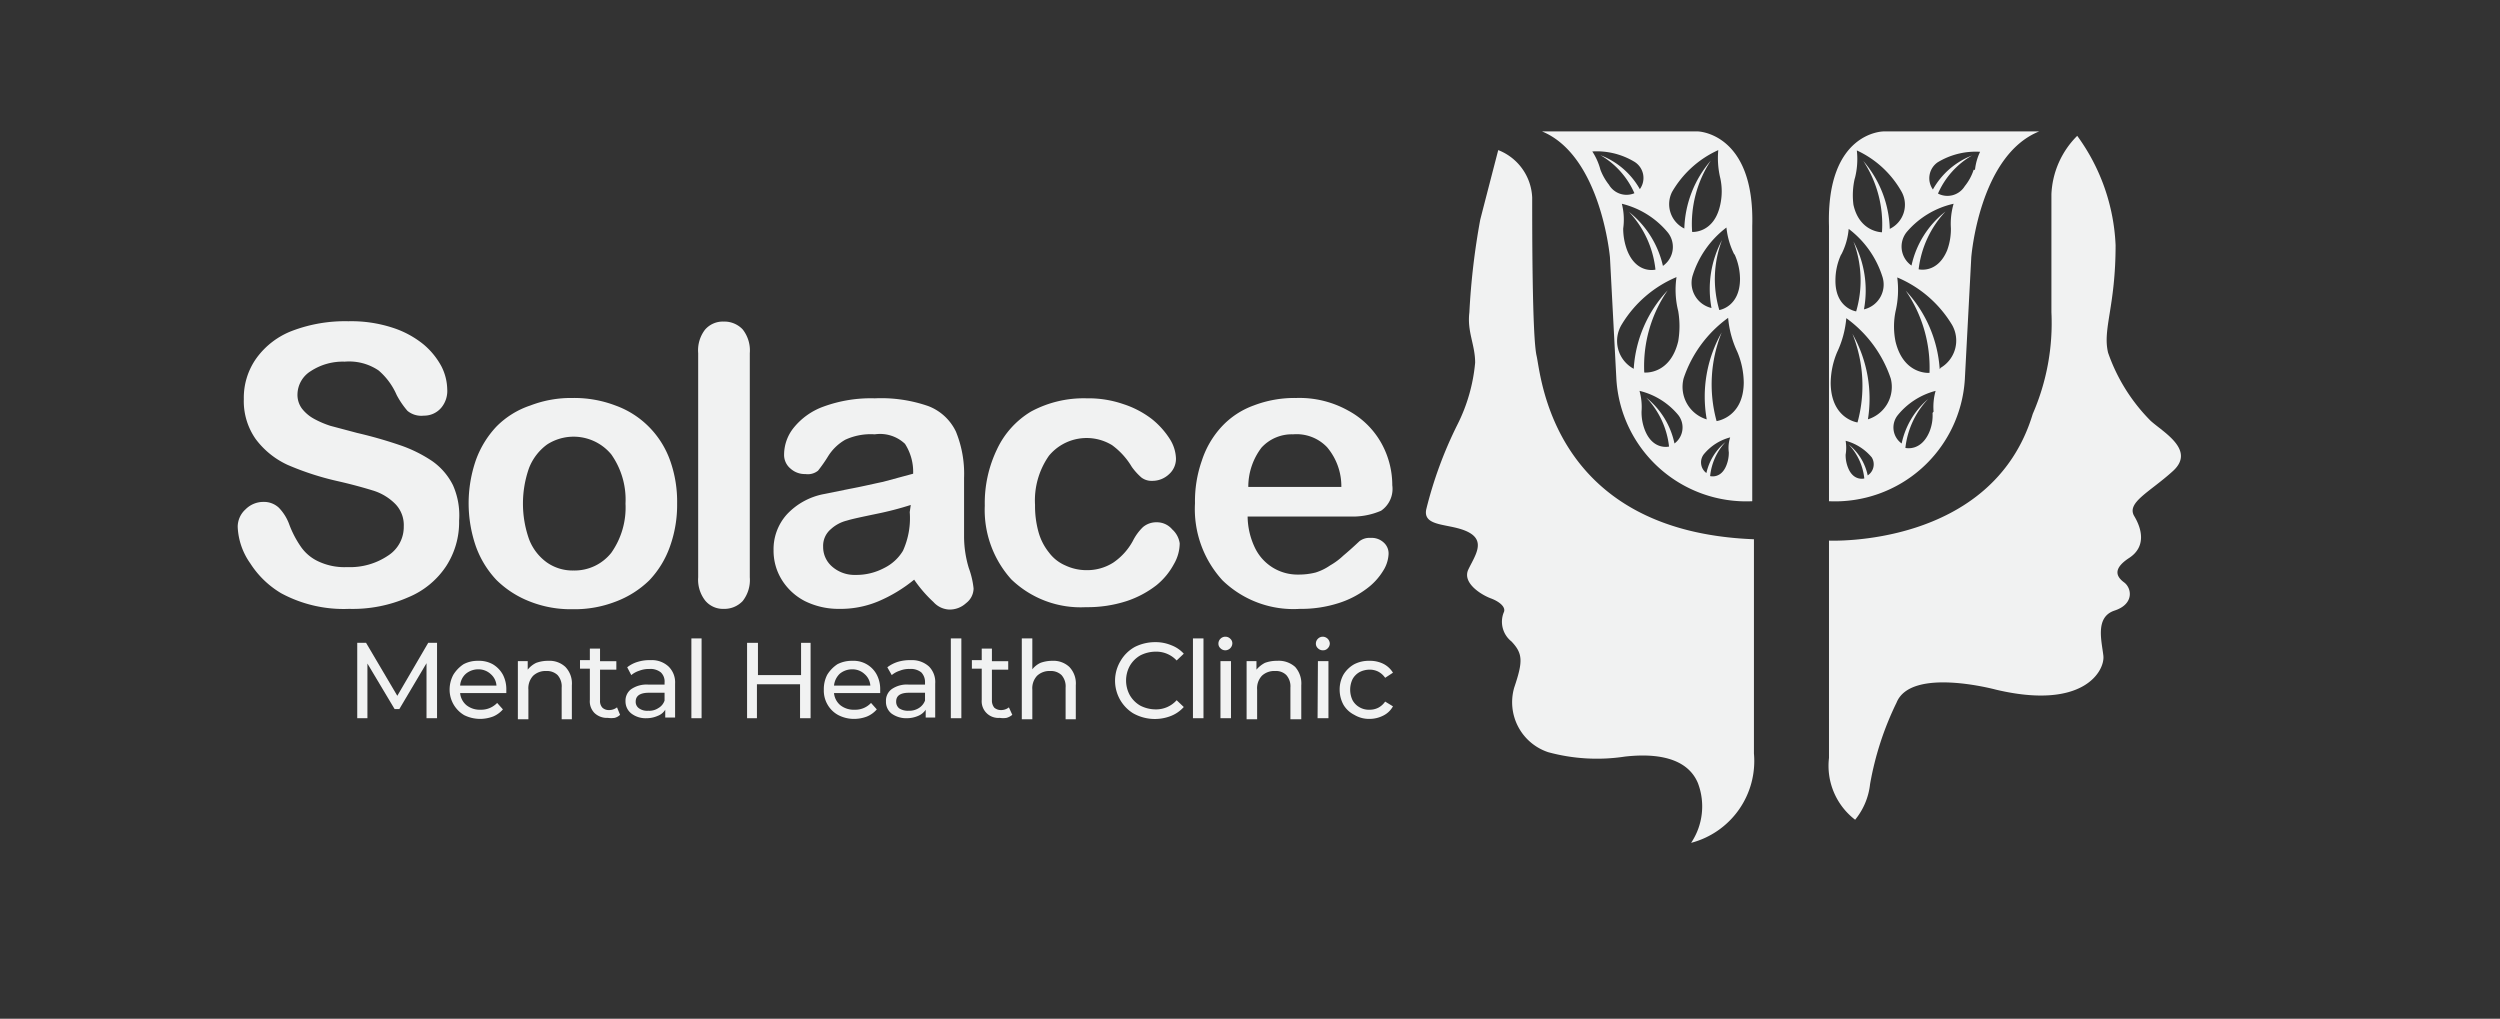 <svg id="Layer_1" data-name="Layer 1" xmlns="http://www.w3.org/2000/svg" viewBox="0 0 73.62 30"><rect x="0" y="0" width="73.62" height="30" fill="#333333" stroke="none"/><defs><style>.cls-1{fill:#f1f2f2;}</style></defs><title>solace logo w</title><path class="cls-1" d="M13.52,15.33a2.38,2.38,0,0,1-.38,1.34,2.46,2.46,0,0,1-1.12.92,4.06,4.06,0,0,1-1.74.34,3.87,3.87,0,0,1-2-.46,2.73,2.73,0,0,1-.91-.88A2,2,0,0,1,7,15.52.69.69,0,0,1,7.23,15a.74.74,0,0,1,.54-.22.64.64,0,0,1,.44.17,1.38,1.38,0,0,1,.31.5,3,3,0,0,0,.34.65,1.28,1.28,0,0,0,.51.43,1.81,1.81,0,0,0,.86.17,2,2,0,0,0,1.2-.34,1,1,0,0,0,.46-.86.89.89,0,0,0-.25-.66,1.58,1.58,0,0,0-.64-.39c-.26-.08-.61-.18-1.05-.28a8.31,8.31,0,0,1-1.48-.48,2.45,2.45,0,0,1-.94-.76,1.94,1.94,0,0,1-.35-1.18,2,2,0,0,1,.37-1.2,2.32,2.32,0,0,1,1.06-.81,4.39,4.39,0,0,1,1.65-.28,3.92,3.92,0,0,1,1.3.19,2.81,2.81,0,0,1,.91.49,2.2,2.2,0,0,1,.53.65,1.55,1.55,0,0,1,.17.67A.77.77,0,0,1,13,12a.66.66,0,0,1-.52.24A.64.64,0,0,1,12,12.1a2.47,2.47,0,0,1-.32-.47,2,2,0,0,0-.53-.72,1.55,1.55,0,0,0-1-.26,1.72,1.72,0,0,0-1,.28.82.82,0,0,0-.39.68.68.68,0,0,0,.13.42,1.15,1.15,0,0,0,.37.31,2.76,2.76,0,0,0,.47.2l.79.21a13,13,0,0,1,1.26.36,4,4,0,0,1,.95.47,1.9,1.9,0,0,1,.61.71A2.19,2.19,0,0,1,13.52,15.33Z"/><path class="cls-1" d="M19.94,14.83a3.62,3.62,0,0,1-.21,1.26,2.79,2.79,0,0,1-.61,1,2.86,2.86,0,0,1-1,.63,3.33,3.33,0,0,1-1.26.22,3.26,3.26,0,0,1-1.24-.22,2.89,2.89,0,0,1-1-.64,2.84,2.84,0,0,1-.61-1,3.89,3.89,0,0,1,0-2.52,2.85,2.85,0,0,1,.61-1,2.53,2.53,0,0,1,1-.62,3.33,3.33,0,0,1,1.24-.22,3.4,3.4,0,0,1,1.26.22,2.65,2.65,0,0,1,1,.64,2.69,2.69,0,0,1,.62,1A3.6,3.6,0,0,1,19.94,14.83Zm-1.52,0A2.31,2.31,0,0,0,18,13.38a1.44,1.44,0,0,0-1.89-.29,1.56,1.56,0,0,0-.53.69,3.15,3.15,0,0,0,0,2.1,1.5,1.5,0,0,0,.52.68,1.32,1.32,0,0,0,.79.24A1.38,1.38,0,0,0,18,16.28,2.31,2.31,0,0,0,18.42,14.83Z"/><path class="cls-1" d="M20.56,17V10.4a1,1,0,0,1,.2-.69.69.69,0,0,1,.55-.24.74.74,0,0,1,.56.23,1,1,0,0,1,.21.7V17a1,1,0,0,1-.21.7.74.74,0,0,1-.56.23.68.68,0,0,1-.54-.24A1,1,0,0,1,20.56,17Z"/><path class="cls-1" d="M26.92,17.07a4.34,4.34,0,0,1-1.06.64,2.89,2.89,0,0,1-1.16.22,2.23,2.23,0,0,1-1-.23,1.73,1.73,0,0,1-.68-.63,1.62,1.62,0,0,1-.24-.86,1.53,1.53,0,0,1,.39-1.06,2,2,0,0,1,1.09-.6L25,14.4c.38-.07.71-.15,1-.21l.89-.24a1.52,1.52,0,0,0-.24-.88,1.07,1.07,0,0,0-.89-.28,1.79,1.79,0,0,0-.87.16,1.43,1.43,0,0,0-.5.48,4.27,4.27,0,0,1-.3.43.48.48,0,0,1-.37.1.63.63,0,0,1-.44-.16.52.52,0,0,1-.19-.42,1.27,1.27,0,0,1,.28-.78,2,2,0,0,1,.89-.63,4.06,4.06,0,0,1,1.5-.24,4.22,4.22,0,0,1,1.58.23,1.49,1.49,0,0,1,.81.75,3.28,3.28,0,0,1,.24,1.36V15c0,.25,0,.53,0,.83a3.23,3.23,0,0,0,.14.9,2.46,2.46,0,0,1,.14.6.55.55,0,0,1-.22.43.71.71,0,0,1-.5.19.66.66,0,0,1-.46-.22A3.88,3.88,0,0,1,26.92,17.07Zm-.1-2.2a9.37,9.37,0,0,1-1,.26c-.43.09-.72.15-.88.2a1.08,1.08,0,0,0-.47.25.64.64,0,0,0-.23.52.76.76,0,0,0,.27.59,1,1,0,0,0,.68.24,1.74,1.74,0,0,0,.84-.2,1.33,1.33,0,0,0,.56-.51,2.32,2.32,0,0,0,.2-1.14Z"/><path class="cls-1" d="M34.74,16a1.23,1.23,0,0,1-.17.61,2.05,2.05,0,0,1-.51.62,2.94,2.94,0,0,1-.88.47,3.74,3.74,0,0,1-1.2.18,2.94,2.94,0,0,1-2.2-.82A3.05,3.05,0,0,1,29,14.89a3.65,3.65,0,0,1,.36-1.66,2.56,2.56,0,0,1,1-1.11A3.26,3.26,0,0,1,32,11.73a3.14,3.14,0,0,1,1.08.17,2.78,2.78,0,0,1,.84.44,2.4,2.4,0,0,1,.53.59,1.14,1.14,0,0,1,.18.57.61.61,0,0,1-.21.47.71.71,0,0,1-.49.19.49.49,0,0,1-.32-.1,1.82,1.82,0,0,1-.28-.31,2.16,2.16,0,0,0-.58-.64,1.44,1.44,0,0,0-1.86.31,2.29,2.29,0,0,0-.41,1.45,2.85,2.85,0,0,0,.1.79,1.67,1.67,0,0,0,.31.61,1.18,1.18,0,0,0,.48.38,1.46,1.46,0,0,0,.63.14,1.43,1.43,0,0,0,.78-.22,1.82,1.82,0,0,0,.58-.64,1.5,1.5,0,0,1,.3-.41.61.61,0,0,1,.4-.14.59.59,0,0,1,.46.21A.68.68,0,0,1,34.74,16Z"/><path class="cls-1" d="M39.74,15.21h-3a2.18,2.18,0,0,0,.21.91,1.39,1.39,0,0,0,1.29.8,2,2,0,0,0,.5-.06,1.56,1.56,0,0,0,.43-.21,2,2,0,0,0,.39-.29c.12-.1.28-.24.47-.42a.48.48,0,0,1,.33-.1.52.52,0,0,1,.38.13.43.43,0,0,1,.15.36,1,1,0,0,1-.16.48,1.85,1.85,0,0,1-.49.53,2.74,2.74,0,0,1-.82.42,3.6,3.6,0,0,1-1.14.17A3,3,0,0,1,36,17.09a3.11,3.11,0,0,1-.81-2.27,3.6,3.6,0,0,1,.2-1.25,2.7,2.7,0,0,1,.58-1,2.4,2.4,0,0,1,.95-.63,3.35,3.35,0,0,1,1.25-.22,2.94,2.94,0,0,1,1.53.37,2.44,2.44,0,0,1,1,1A2.55,2.55,0,0,1,41,14.29a.78.78,0,0,1-.33.75A2.11,2.11,0,0,1,39.74,15.21Zm-3-.87h2.76a1.78,1.78,0,0,0-.42-1.17,1.24,1.24,0,0,0-1-.38,1.21,1.21,0,0,0-.93.39A1.9,1.9,0,0,0,36.76,14.34Z"/><path class="cls-1" d="M12.56,21.15V19.53l-.8,1.35h-.14l-.8-1.34v1.61h-.3V18.93h.26l.92,1.56.91-1.56h.26v2.22Z"/><path class="cls-1" d="M14.91,20.41H13.55a.53.53,0,0,0,.19.36.63.63,0,0,0,.41.13.65.65,0,0,0,.49-.2l.17.19a.78.78,0,0,1-.29.21,1.11,1.11,0,0,1-.37.07,1.06,1.06,0,0,1-.48-.11.87.87,0,0,1-.43-.75.93.93,0,0,1,.11-.44,1,1,0,0,1,.3-.31.88.88,0,0,1,.43-.1.83.83,0,0,1,.43.1.81.81,0,0,1,.3.31.93.93,0,0,1,.1.45Zm-1.19-.57a.51.51,0,0,0-.17.35h1.07a.49.49,0,0,0-.17-.34.53.53,0,0,0-.37-.14A.57.57,0,0,0,13.72,19.84Z"/><path class="cls-1" d="M16.65,19.64a.7.7,0,0,1,.19.54v1h-.3v-.93a.5.5,0,0,0-.12-.37.45.45,0,0,0-.33-.12.53.53,0,0,0-.39.14.54.54,0,0,0-.14.41v.87h-.31V19.47h.29v.25a.71.71,0,0,1,.25-.2,1,1,0,0,1,.36-.06A.68.68,0,0,1,16.65,19.64Z"/><path class="cls-1" d="M18.26,21.05a.35.35,0,0,1-.16.09.69.69,0,0,1-.2,0,.53.53,0,0,1-.39-.14.49.49,0,0,1-.14-.39v-.92h-.29v-.25h.29V19.1h.3v.37h.48v.25h-.48v.91a.28.28,0,0,0,.07.21.27.27,0,0,0,.19.07.38.38,0,0,0,.24-.08Z"/><path class="cls-1" d="M19.69,19.63a.65.65,0,0,1,.19.5v1h-.29v-.23a.44.44,0,0,1-.22.18.81.81,0,0,1-.33.07.69.69,0,0,1-.45-.14.45.45,0,0,1-.17-.36.42.42,0,0,1,.16-.35.8.8,0,0,1,.51-.14h.48v-.06a.37.37,0,0,0-.11-.3.49.49,0,0,0-.34-.1.77.77,0,0,0-.29.05.7.7,0,0,0-.24.13l-.12-.23a.91.91,0,0,1,.31-.16,1.17,1.17,0,0,1,.38-.05A.72.72,0,0,1,19.69,19.63Zm-.3,1.22a.4.4,0,0,0,.18-.22V20.4h-.46c-.26,0-.39.09-.39.26a.23.23,0,0,0,.1.2.41.41,0,0,0,.27.07A.48.48,0,0,0,19.39,20.85Z"/><path class="cls-1" d="M20.36,18.8h.3v2.35h-.3Z"/><path class="cls-1" d="M23.87,18.93v2.22h-.31v-1H22.29v1H22V18.93h.32v.95h1.27v-.95Z"/><path class="cls-1" d="M25.92,20.41H24.56a.53.53,0,0,0,.19.36.64.64,0,0,0,.42.13.63.63,0,0,0,.48-.2l.17.19a.78.78,0,0,1-.29.21,1.06,1.06,0,0,1-.37.07,1,1,0,0,1-.47-.11.8.8,0,0,1-.32-.31.82.82,0,0,1-.11-.44.92.92,0,0,1,.1-.44,1,1,0,0,1,.3-.31.92.92,0,0,1,.44-.1.77.77,0,0,1,.72.41.93.93,0,0,1,.1.45Zm-1.19-.57a.56.56,0,0,0-.17.35h1.07a.49.49,0,0,0-.17-.34.52.52,0,0,0-.36-.14A.57.57,0,0,0,24.73,19.84Z"/><path class="cls-1" d="M27.36,19.63a.65.65,0,0,1,.18.5v1h-.28v-.23a.49.49,0,0,1-.22.18.84.84,0,0,1-.33.07.74.74,0,0,1-.46-.14.44.44,0,0,1-.16-.36.42.42,0,0,1,.16-.35.78.78,0,0,1,.51-.14h.48v-.06a.41.41,0,0,0-.11-.3.49.49,0,0,0-.34-.1.71.71,0,0,0-.29.05.7.7,0,0,0-.24.13l-.13-.23a1,1,0,0,1,.31-.16,1.23,1.23,0,0,1,.39-.05A.74.74,0,0,1,27.36,19.63Zm-.3,1.22a.44.44,0,0,0,.18-.22V20.4h-.47c-.26,0-.38.09-.38.26a.25.25,0,0,0,.09.2.47.47,0,0,0,.28.07A.52.52,0,0,0,27.06,20.85Z"/><path class="cls-1" d="M28,18.8h.31v2.35H28Z"/><path class="cls-1" d="M29.81,21.05a.46.46,0,0,1-.17.09.64.64,0,0,1-.2,0,.49.49,0,0,1-.53-.53v-.92h-.29v-.25h.29V19.1h.3v.37h.48v.25h-.48v.91a.33.33,0,0,0,.07.21.3.3,0,0,0,.2.07.36.36,0,0,0,.23-.08Z"/><path class="cls-1" d="M31.49,19.64a.7.7,0,0,1,.19.54v1h-.3v-.93a.5.5,0,0,0-.12-.37.45.45,0,0,0-.33-.12.53.53,0,0,0-.39.14.54.54,0,0,0-.14.41v.87h-.31V18.8h.31v.91a.65.65,0,0,1,.24-.19,1,1,0,0,1,.35-.06A.68.68,0,0,1,31.49,19.64Z"/><path class="cls-1" d="M33.36,21A1.13,1.13,0,0,1,33,19.46a1.1,1.1,0,0,1,.42-.41,1.33,1.33,0,0,1,.6-.14,1.19,1.19,0,0,1,.47.09.94.94,0,0,1,.37.25l-.21.2a.82.82,0,0,0-.62-.26,1,1,0,0,0-.45.11.84.84,0,0,0-.31.31.9.9,0,0,0,0,.86.84.84,0,0,0,.31.31,1,1,0,0,0,.45.11.81.81,0,0,0,.62-.27l.21.2a1,1,0,0,1-.37.26A1.3,1.3,0,0,1,33.36,21Z"/><path class="cls-1" d="M35.13,18.8h.31v2.35h-.31Z"/><path class="cls-1" d="M35.94,19.09a.18.18,0,0,1-.06-.14.2.2,0,0,1,.06-.14.2.2,0,0,1,.15-.06.2.2,0,0,1,.14.06.18.18,0,0,1,.06.14.21.21,0,0,1-.2.2A.2.2,0,0,1,35.94,19.09Zm0,.38h.31v1.68h-.31Z"/><path class="cls-1" d="M38.14,19.64a.73.73,0,0,1,.18.54v1H38v-.93a.5.5,0,0,0-.12-.37.43.43,0,0,0-.33-.12.53.53,0,0,0-.39.14.54.54,0,0,0-.14.41v.87h-.31V19.47H37v.25a.82.82,0,0,1,.25-.2,1,1,0,0,1,.36-.06A.72.72,0,0,1,38.14,19.64Z"/><path class="cls-1" d="M38.81,19.09a.18.18,0,0,1-.06-.14.2.2,0,0,1,.06-.14.2.2,0,0,1,.15-.06.21.21,0,0,1,.2.2.2.2,0,0,1-.06.14.18.18,0,0,1-.14.06A.2.2,0,0,1,38.81,19.09Zm0,.38h.31v1.68H38.8Z"/><path class="cls-1" d="M39.88,21.05a.77.77,0,0,1-.32-.3.93.93,0,0,1-.11-.44.9.9,0,0,1,.11-.44.87.87,0,0,1,.32-.31.93.93,0,0,1,.45-.1.88.88,0,0,1,.41.09.7.7,0,0,1,.28.26l-.23.15a.57.57,0,0,0-.2-.18.55.55,0,0,0-.26-.06.65.65,0,0,0-.29.07.53.53,0,0,0-.21.21.72.72,0,0,0,0,.62.53.53,0,0,0,.21.21.54.54,0,0,0,.29.07.55.55,0,0,0,.26-.06.57.57,0,0,0,.2-.18l.23.14a.66.66,0,0,1-.28.27.89.89,0,0,1-.41.1A.84.84,0,0,1,39.88,21.05Z"/><path class="cls-1" d="M61.17,4A5.88,5.88,0,0,1,62.3,7.22c0,1.82-.39,2.47-.22,3.17a5.31,5.31,0,0,0,1.25,2c.36.33,1.34.86.66,1.48s-1.38.93-1.14,1.33.34.91-.15,1.23-.38.55-.15.72.3.64-.28.83-.38.89-.33,1.33-.58,1.61-3.16,1c0,0-2.5-.68-2.93.38a9,9,0,0,0-.78,2.4,2,2,0,0,1-.44,1.05,2,2,0,0,1-.77-1.82V15.92s4.81.22,6-3.73a6.7,6.7,0,0,0,.55-3c0-1.81,0-3.47,0-3.47A2.58,2.58,0,0,1,61.17,4Z"/><path class="cls-1" d="M44.12,4.42a1.57,1.57,0,0,1,1,1.4c0,1,0,4.11.13,4.66s.44,5.17,6.4,5.4v6.31a2.49,2.49,0,0,1-1.85,2.63A1.93,1.93,0,0,0,50,23.06c-.38-.91-1.61-.84-2.15-.78a5.46,5.46,0,0,1-2.26-.13,1.55,1.55,0,0,1-1-1.9c.26-.77.26-1-.08-1.36a.74.74,0,0,1-.23-.85c.08-.15-.11-.32-.38-.42s-.85-.45-.66-.85.52-.83,0-1.1S41.89,15.54,42,15a12,12,0,0,1,.91-2.48,5.06,5.06,0,0,0,.53-1.84c0-.53-.24-.91-.17-1.48a21,21,0,0,1,.32-2.73C43.71,6,44.12,4.42,44.12,4.42Z"/><path class="cls-1" d="M50,3.87H45.41c1.74.72,2,3.71,2,3.71l.19,3.6a3.83,3.83,0,0,0,4,3.58V6.66C51.68,3.91,50,3.87,50,3.87Zm1.08,3.62a1.8,1.8,0,0,1,.16.72c0,.83-.61.92-.61.92a3.23,3.23,0,0,1,.08-2.06,3.06,3.06,0,0,0-.31,2,.76.76,0,0,1-.56-.94,2.84,2.84,0,0,1,1-1.43A2.28,2.28,0,0,0,51.07,7.49ZM49.24,5.65A3,3,0,0,1,50.6,4.42a2.53,2.53,0,0,0,.06.83,1.82,1.82,0,0,1,0,.77c-.18.86-.83.81-.83.81a3.39,3.39,0,0,1,.55-2.1,3.2,3.2,0,0,0-.78,2A.8.8,0,0,1,49.24,5.65ZM49.1,6.83a.68.68,0,0,1-.13,1,2.83,2.83,0,0,0-1-1.59,2.93,2.93,0,0,1,.78,1.7s-.55.14-.83-.56a1.82,1.82,0,0,1-.12-.65A1.9,1.9,0,0,0,47.76,6,2.54,2.54,0,0,1,49.1,6.83ZM47.38,5.44A1.69,1.69,0,0,1,47.13,5a1.84,1.84,0,0,0-.24-.54,2.15,2.15,0,0,1,1.25.31.56.56,0,0,1,.15.8,2.25,2.25,0,0,0-1.16-1,2.41,2.41,0,0,1,1,1.12A.6.6,0,0,1,47.38,5.44Zm.38,4.11a3.44,3.44,0,0,1,1.61-1.39,2.56,2.56,0,0,0,.05,1,2.66,2.66,0,0,1,0,.89c-.24,1-1,.92-1,.92a3.93,3.93,0,0,1,.69-2.42,3.7,3.7,0,0,0-1,2.31A.93.93,0,0,1,47.76,9.55Zm1.55,3.51a2.35,2.35,0,0,0-.83-1.35,2.48,2.48,0,0,1,.67,1.44s-.47.12-.71-.48a1.45,1.45,0,0,1-.1-.55,1.76,1.76,0,0,0-.06-.61,2.13,2.13,0,0,1,1.14.71A.59.59,0,0,1,49.31,13.06Zm1.6.26a1,1,0,0,1-.07.38c-.16.41-.48.32-.48.32a1.73,1.73,0,0,1,.45-1,1.63,1.63,0,0,0-.56.91.39.39,0,0,1-.07-.56,1.5,1.5,0,0,1,.77-.49A1,1,0,0,0,50.91,13.32Zm-.36-.92a4.1,4.1,0,0,1,.15-2.61,3.83,3.83,0,0,0-.44,2.56,1,1,0,0,1-.68-1.21,3.61,3.61,0,0,1,1.31-1.78,2.93,2.93,0,0,0,.27,1,2.39,2.39,0,0,1,.19.91C51.34,12.3,50.55,12.4,50.55,12.4Z"/><path class="cls-1" d="M55.47,3.87s-1.69,0-1.61,2.79v8.1a3.83,3.83,0,0,0,4-3.58l.19-3.6s.23-3,2-3.71ZM57.53,6a2.1,2.1,0,0,0-.08.72,1.81,1.81,0,0,1-.11.65c-.29.7-.84.56-.84.56a3,3,0,0,1,.79-1.7,2.76,2.76,0,0,0-1,1.59.68.68,0,0,1-.13-1A2.54,2.54,0,0,1,57.53,6Zm-2.91-.74a2.28,2.28,0,0,0,.06-.83A2.91,2.91,0,0,1,56,5.65a.79.79,0,0,1-.35,1.09,3.2,3.2,0,0,0-.78-2,3.39,3.39,0,0,1,.55,2.1s-.66,0-.84-.81A2.21,2.21,0,0,1,54.62,5.25Zm-.4,2.24a2,2,0,0,0,.22-.76,2.84,2.84,0,0,1,1,1.43.75.75,0,0,1-.55.94,3.06,3.06,0,0,0-.31-2,3.23,3.23,0,0,1,.08,2.06s-.62-.09-.61-.92A1.8,1.8,0,0,1,54.22,7.49ZM55,14a1.57,1.57,0,0,0-.56-.91,1.71,1.71,0,0,1,.46,1s-.32.09-.48-.32a1,1,0,0,1-.07-.38,1.24,1.24,0,0,0,0-.41,1.5,1.5,0,0,1,.77.49A.39.39,0,0,1,55,14Zm0-1.61a3.87,3.87,0,0,0-.45-2.56,4.1,4.1,0,0,1,.15,2.61s-.78-.1-.79-1.16a2.39,2.39,0,0,1,.19-.91,2.93,2.93,0,0,0,.27-1,3.61,3.61,0,0,1,1.31,1.78A1,1,0,0,1,55,12.35Zm1.91-.23a1.28,1.28,0,0,1-.09.55c-.25.6-.71.48-.71.48a2.48,2.48,0,0,1,.67-1.44A2.35,2.35,0,0,0,56,13.06a.58.58,0,0,1-.11-.84A2.13,2.13,0,0,1,57,11.51,1.73,1.73,0,0,0,56.94,12.12Zm.21-1.29a3.74,3.74,0,0,0-1-2.31,4,4,0,0,1,.7,2.42s-.76.07-1-.92a2.22,2.22,0,0,1,0-.89,2.78,2.78,0,0,0,.05-1,3.44,3.44,0,0,1,1.61,1.39A.93.93,0,0,1,57.15,10.83Zm1-5.87a1.49,1.49,0,0,1-.26.48.6.6,0,0,1-.79.22,2.41,2.41,0,0,1,1-1.12,2.25,2.25,0,0,0-1.15,1,.57.57,0,0,1,.14-.8,2.16,2.16,0,0,1,1.25-.31A1.62,1.62,0,0,0,58.16,5Z"/></svg>